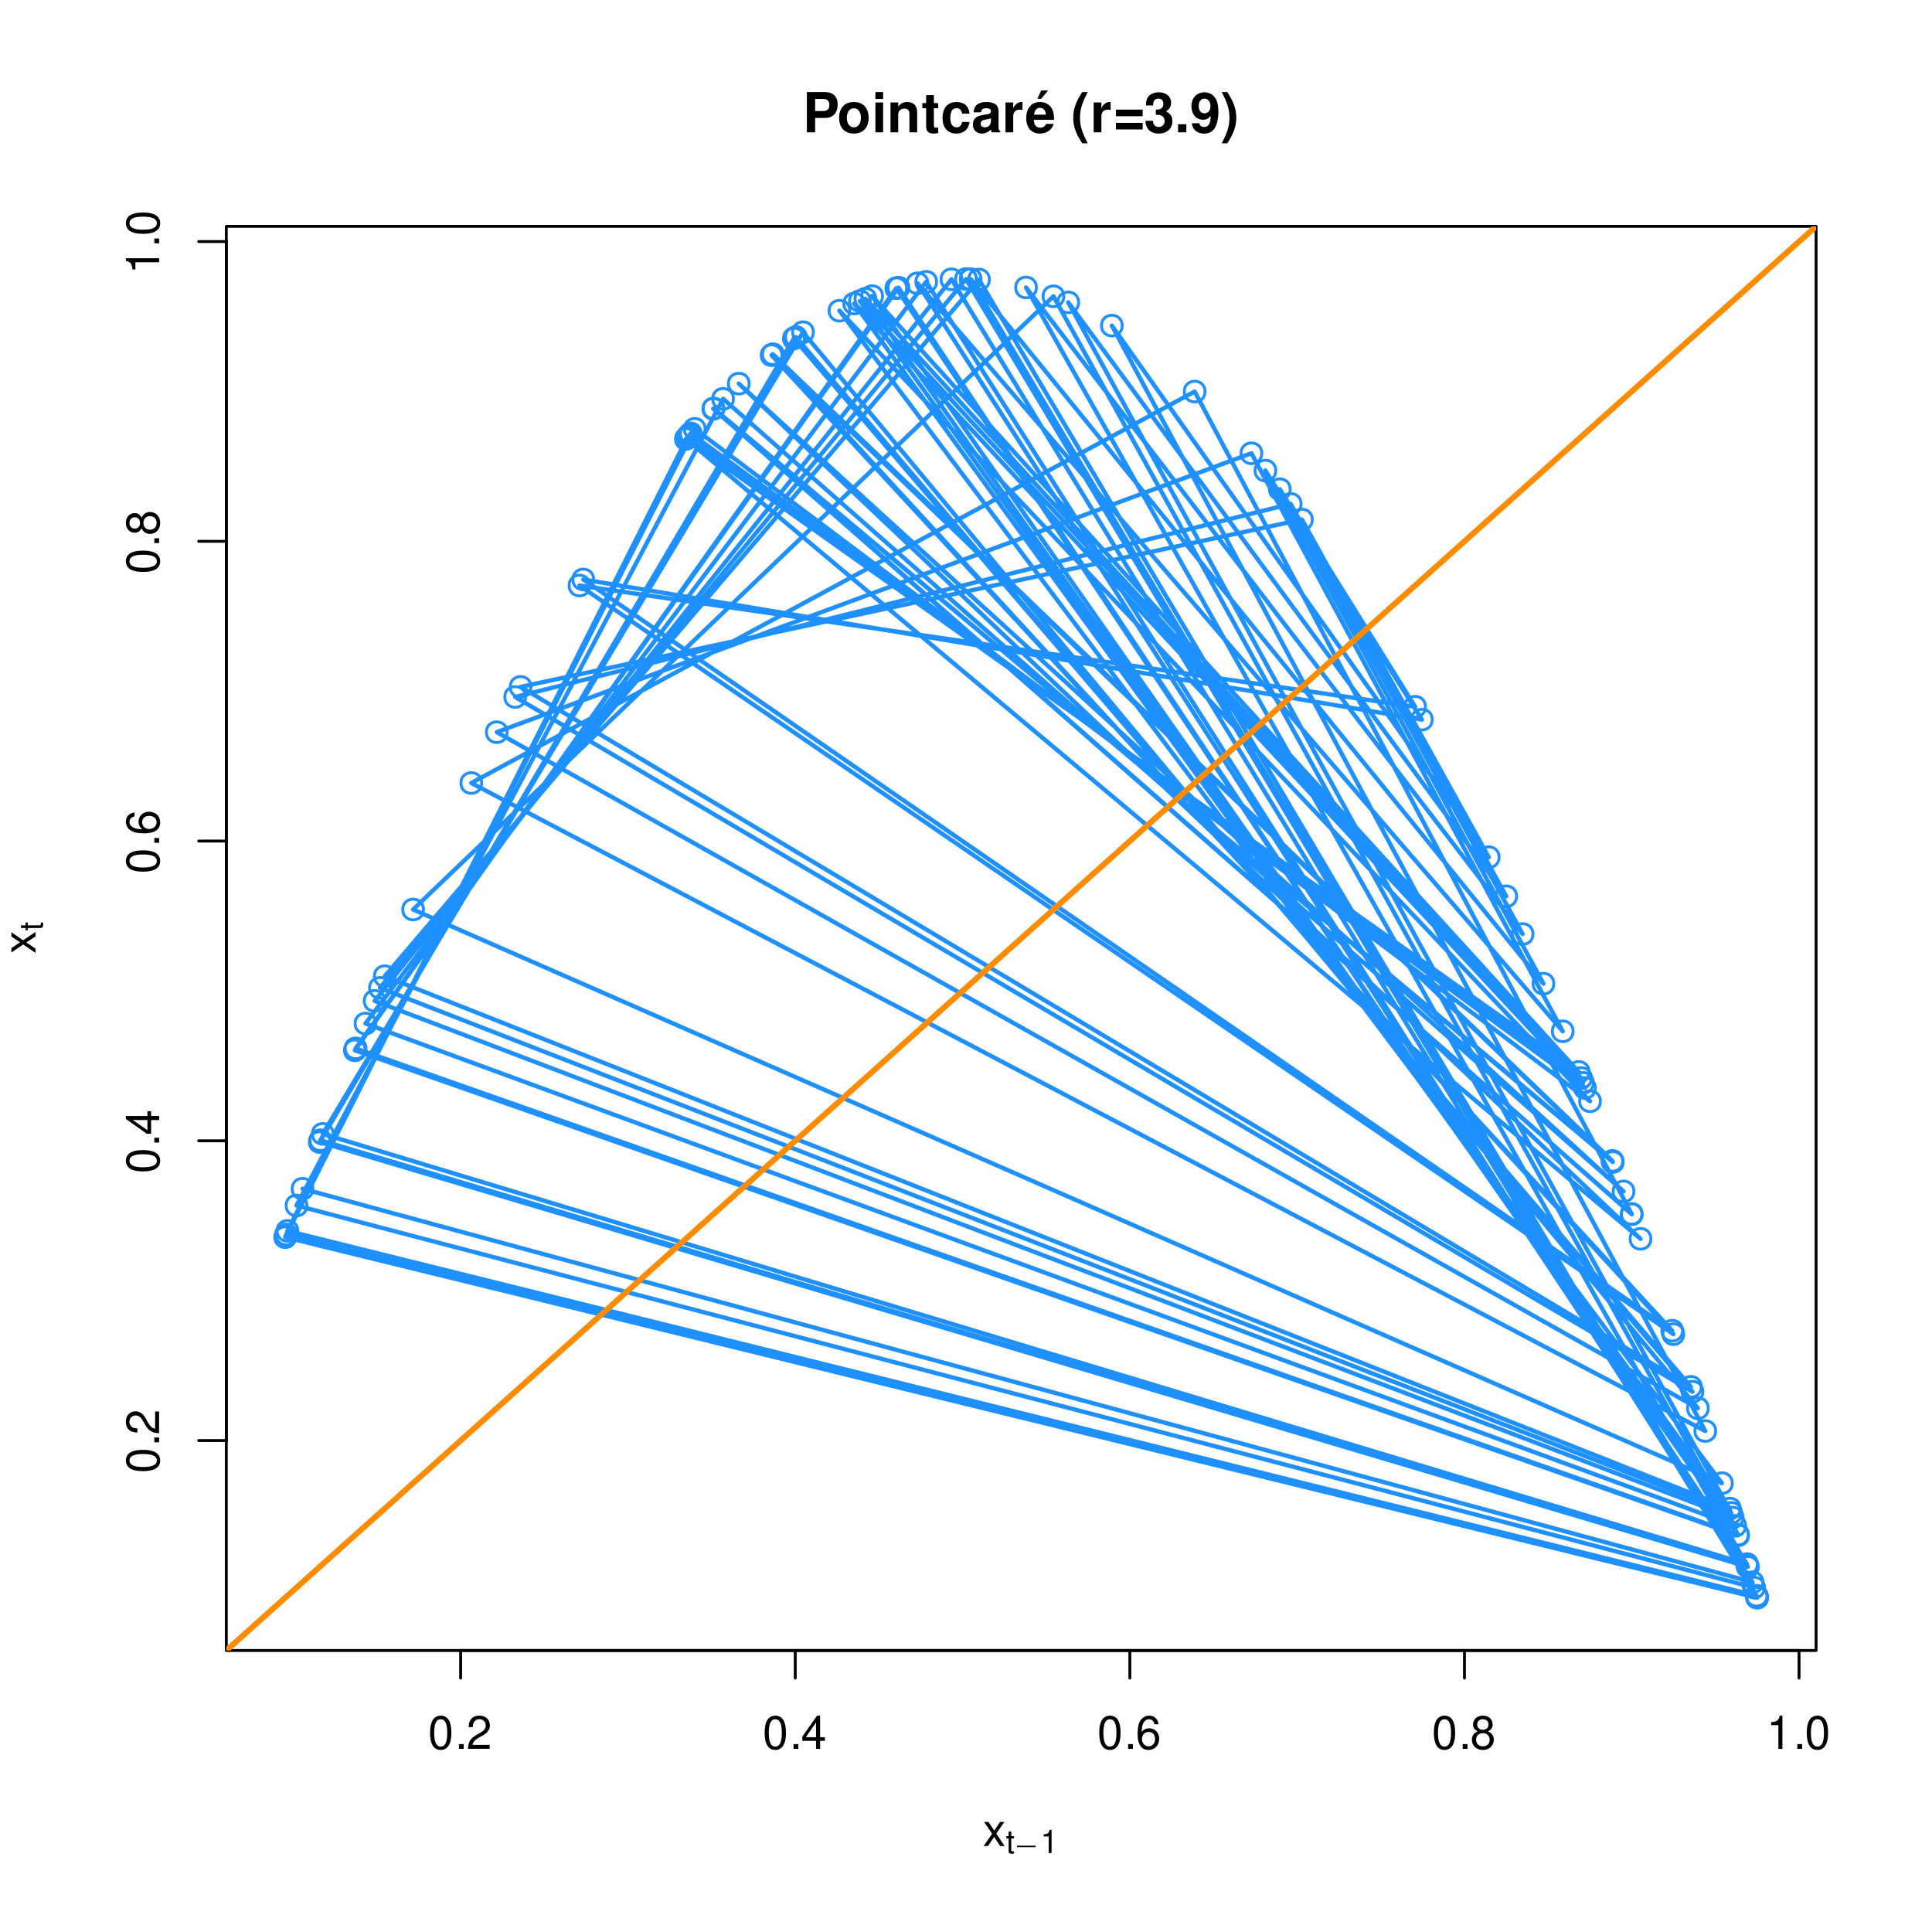 <?xml version="1.0" encoding="UTF-8"?>
<svg xmlns="http://www.w3.org/2000/svg" xmlns:xlink="http://www.w3.org/1999/xlink" width="504pt" height="504pt" viewBox="0 0 504 504" version="1.1">
<defs>
<g>
<symbol overflow="visible" id="glyph0-0">
<path style="stroke:none;" d=""/>
</symbol>
<symbol overflow="visible" id="glyph0-1">
<path style="stroke:none;" d="M 3.297 -8.672 C 2.516 -8.672 1.781 -8.312 1.344 -7.734 C 0.797 -6.953 0.516 -5.812 0.516 -4.203 C 0.516 -1.266 1.469 0.281 3.297 0.281 C 5.094 0.281 6.078 -1.266 6.078 -4.125 C 6.078 -5.812 5.812 -6.938 5.25 -7.734 C 4.812 -8.328 4.109 -8.672 3.297 -8.672 Z M 3.297 -7.734 C 4.438 -7.734 5 -6.578 5 -4.219 C 5 -1.75 4.453 -0.594 3.281 -0.594 C 2.156 -0.594 1.594 -1.797 1.594 -4.188 C 1.594 -6.578 2.156 -7.734 3.297 -7.734 Z M 3.297 -7.734 "/>
</symbol>
<symbol overflow="visible" id="glyph0-2">
<path style="stroke:none;" d="M 2.297 -1.25 L 1.047 -1.25 L 1.047 0 L 2.297 0 Z M 2.297 -1.25 "/>
</symbol>
<symbol overflow="visible" id="glyph0-3">
<path style="stroke:none;" d="M 6.078 -1.047 L 1.594 -1.047 C 1.703 -1.766 2.094 -2.219 3.125 -2.859 L 4.328 -3.531 C 5.516 -4.188 6.125 -5.078 6.125 -6.141 C 6.125 -6.859 5.844 -7.531 5.344 -8 C 4.844 -8.453 4.219 -8.672 3.406 -8.672 C 2.328 -8.672 1.531 -8.297 1.062 -7.547 C 0.75 -7.094 0.625 -6.547 0.594 -5.672 L 1.656 -5.672 C 1.688 -6.266 1.766 -6.609 1.906 -6.906 C 2.188 -7.422 2.734 -7.75 3.375 -7.75 C 4.328 -7.75 5.047 -7.062 5.047 -6.125 C 5.047 -5.422 4.656 -4.828 3.906 -4.391 L 2.797 -3.75 C 1.016 -2.719 0.5 -1.906 0.406 -0.016 L 6.078 -0.016 Z M 6.078 -1.047 "/>
</symbol>
<symbol overflow="visible" id="glyph0-4">
<path style="stroke:none;" d="M 3.922 -2.094 L 3.922 0 L 4.984 0 L 4.984 -2.094 L 6.234 -2.094 L 6.234 -3.047 L 4.984 -3.047 L 4.984 -8.672 L 4.203 -8.672 L 0.344 -3.219 L 0.344 -2.094 Z M 3.922 -3.047 L 1.266 -3.047 L 3.922 -6.875 Z M 3.922 -3.047 "/>
</symbol>
<symbol overflow="visible" id="glyph0-5">
<path style="stroke:none;" d="M 5.969 -6.422 C 5.766 -7.844 4.859 -8.672 3.562 -8.672 C 2.625 -8.672 1.781 -8.219 1.281 -7.438 C 0.75 -6.594 0.516 -5.531 0.516 -3.953 C 0.516 -2.5 0.719 -1.578 1.234 -0.797 C 1.688 -0.094 2.438 0.281 3.375 0.281 C 4.984 0.281 6.156 -0.938 6.156 -2.625 C 6.156 -4.219 5.078 -5.359 3.547 -5.359 C 2.719 -5.359 2.047 -5.047 1.594 -4.406 C 1.609 -6.547 2.281 -7.734 3.484 -7.734 C 4.234 -7.734 4.75 -7.266 4.922 -6.422 Z M 3.422 -4.422 C 4.438 -4.422 5.078 -3.703 5.078 -2.547 C 5.078 -1.453 4.359 -0.656 3.391 -0.656 C 2.406 -0.656 1.656 -1.484 1.656 -2.594 C 1.656 -3.672 2.375 -4.422 3.422 -4.422 Z M 3.422 -4.422 "/>
</symbol>
<symbol overflow="visible" id="glyph0-6">
<path style="stroke:none;" d="M 4.688 -4.578 C 5.578 -5.109 5.859 -5.547 5.859 -6.359 C 5.859 -7.734 4.812 -8.672 3.297 -8.672 C 1.797 -8.672 0.75 -7.734 0.75 -6.375 C 0.75 -5.547 1.016 -5.125 1.891 -4.578 C 0.922 -4.078 0.438 -3.375 0.438 -2.406 C 0.438 -0.828 1.609 0.281 3.297 0.281 C 4.984 0.281 6.156 -0.828 6.156 -2.406 C 6.156 -3.375 5.672 -4.078 4.688 -4.578 Z M 3.297 -7.734 C 4.203 -7.734 4.781 -7.203 4.781 -6.344 C 4.781 -5.516 4.188 -4.984 3.297 -4.984 C 2.406 -4.984 1.828 -5.516 1.828 -6.359 C 1.828 -7.203 2.406 -7.734 3.297 -7.734 Z M 3.297 -4.094 C 4.359 -4.094 5.078 -3.391 5.078 -2.391 C 5.078 -1.344 4.375 -0.656 3.281 -0.656 C 2.25 -0.656 1.531 -1.375 1.531 -2.375 C 1.531 -3.406 2.234 -4.094 3.297 -4.094 Z M 3.297 -4.094 "/>
</symbol>
<symbol overflow="visible" id="glyph0-7">
<path style="stroke:none;" d="M 3.109 -6.188 L 3.109 0 L 4.156 0 L 4.156 -8.672 L 3.469 -8.672 C 3.094 -7.344 2.859 -7.156 1.219 -6.953 L 1.219 -6.188 Z M 3.109 -6.188 "/>
</symbol>
<symbol overflow="visible" id="glyph0-8">
<path style="stroke:none;" d="M 3.5 -3.25 L 5.609 -6.281 L 4.484 -6.281 L 2.969 -4.016 L 1.469 -6.281 L 0.328 -6.281 L 2.422 -3.203 L 0.203 0 L 1.344 0 L 2.938 -2.406 L 4.516 0 L 5.672 0 Z M 3.5 -3.25 "/>
</symbol>
<symbol overflow="visible" id="glyph1-0">
<path style="stroke:none;" d=""/>
</symbol>
<symbol overflow="visible" id="glyph1-1">
<path style="stroke:none;" d="M -8.672 -3.297 C -8.672 -2.516 -8.312 -1.781 -7.734 -1.344 C -6.953 -0.797 -5.812 -0.516 -4.203 -0.516 C -1.266 -0.516 0.281 -1.469 0.281 -3.297 C 0.281 -5.094 -1.266 -6.078 -4.125 -6.078 C -5.812 -6.078 -6.938 -5.812 -7.734 -5.25 C -8.328 -4.812 -8.672 -4.109 -8.672 -3.297 Z M -7.734 -3.297 C -7.734 -4.438 -6.578 -5 -4.219 -5 C -1.75 -5 -0.594 -4.453 -0.594 -3.281 C -0.594 -2.156 -1.797 -1.594 -4.188 -1.594 C -6.578 -1.594 -7.734 -2.156 -7.734 -3.297 Z M -7.734 -3.297 "/>
</symbol>
<symbol overflow="visible" id="glyph1-2">
<path style="stroke:none;" d="M -1.25 -2.297 L -1.25 -1.047 L 0 -1.047 L 0 -2.297 Z M -1.25 -2.297 "/>
</symbol>
<symbol overflow="visible" id="glyph1-3">
<path style="stroke:none;" d="M -1.047 -6.078 L -1.047 -1.594 C -1.766 -1.703 -2.219 -2.094 -2.859 -3.125 L -3.531 -4.328 C -4.188 -5.516 -5.078 -6.125 -6.141 -6.125 C -6.859 -6.125 -7.531 -5.844 -8 -5.344 C -8.453 -4.844 -8.672 -4.219 -8.672 -3.406 C -8.672 -2.328 -8.297 -1.531 -7.547 -1.062 C -7.094 -0.75 -6.547 -0.625 -5.672 -0.594 L -5.672 -1.656 C -6.266 -1.688 -6.609 -1.766 -6.906 -1.906 C -7.422 -2.188 -7.75 -2.734 -7.75 -3.375 C -7.75 -4.328 -7.062 -5.047 -6.125 -5.047 C -5.422 -5.047 -4.828 -4.656 -4.391 -3.906 L -3.75 -2.797 C -2.719 -1.016 -1.906 -0.5 -0.016 -0.406 L -0.016 -6.078 Z M -1.047 -6.078 "/>
</symbol>
<symbol overflow="visible" id="glyph1-4">
<path style="stroke:none;" d="M -2.094 -3.922 L 0 -3.922 L 0 -4.984 L -2.094 -4.984 L -2.094 -6.234 L -3.047 -6.234 L -3.047 -4.984 L -8.672 -4.984 L -8.672 -4.203 L -3.219 -0.344 L -2.094 -0.344 Z M -3.047 -3.922 L -3.047 -1.266 L -6.875 -3.922 Z M -3.047 -3.922 "/>
</symbol>
<symbol overflow="visible" id="glyph1-5">
<path style="stroke:none;" d="M -6.422 -5.969 C -7.844 -5.766 -8.672 -4.859 -8.672 -3.562 C -8.672 -2.625 -8.219 -1.781 -7.438 -1.281 C -6.594 -0.75 -5.531 -0.516 -3.953 -0.516 C -2.5 -0.516 -1.578 -0.719 -0.797 -1.234 C -0.094 -1.688 0.281 -2.438 0.281 -3.375 C 0.281 -4.984 -0.938 -6.156 -2.625 -6.156 C -4.219 -6.156 -5.359 -5.078 -5.359 -3.547 C -5.359 -2.719 -5.047 -2.047 -4.406 -1.594 C -6.547 -1.609 -7.734 -2.281 -7.734 -3.484 C -7.734 -4.234 -7.266 -4.75 -6.422 -4.922 Z M -4.422 -3.422 C -4.422 -4.438 -3.703 -5.078 -2.547 -5.078 C -1.453 -5.078 -0.656 -4.359 -0.656 -3.391 C -0.656 -2.406 -1.484 -1.656 -2.594 -1.656 C -3.672 -1.656 -4.422 -2.375 -4.422 -3.422 Z M -4.422 -3.422 "/>
</symbol>
<symbol overflow="visible" id="glyph1-6">
<path style="stroke:none;" d="M -4.578 -4.688 C -5.109 -5.578 -5.547 -5.859 -6.359 -5.859 C -7.734 -5.859 -8.672 -4.812 -8.672 -3.297 C -8.672 -1.797 -7.734 -0.75 -6.375 -0.75 C -5.547 -0.75 -5.125 -1.016 -4.578 -1.891 C -4.078 -0.922 -3.375 -0.438 -2.406 -0.438 C -0.828 -0.438 0.281 -1.609 0.281 -3.297 C 0.281 -4.984 -0.828 -6.156 -2.406 -6.156 C -3.375 -6.156 -4.078 -5.672 -4.578 -4.688 Z M -7.734 -3.297 C -7.734 -4.203 -7.203 -4.781 -6.344 -4.781 C -5.516 -4.781 -4.984 -4.188 -4.984 -3.297 C -4.984 -2.406 -5.516 -1.828 -6.359 -1.828 C -7.203 -1.828 -7.734 -2.406 -7.734 -3.297 Z M -4.094 -3.297 C -4.094 -4.359 -3.391 -5.078 -2.391 -5.078 C -1.344 -5.078 -0.656 -4.375 -0.656 -3.281 C -0.656 -2.25 -1.375 -1.531 -2.375 -1.531 C -3.406 -1.531 -4.094 -2.234 -4.094 -3.297 Z M -4.094 -3.297 "/>
</symbol>
<symbol overflow="visible" id="glyph1-7">
<path style="stroke:none;" d="M -6.188 -3.109 L 0 -3.109 L 0 -4.156 L -8.672 -4.156 L -8.672 -3.469 C -7.344 -3.094 -7.156 -2.859 -6.953 -1.219 L -6.188 -1.219 Z M -6.188 -3.109 "/>
</symbol>
<symbol overflow="visible" id="glyph1-8">
<path style="stroke:none;" d="M -3.25 -3.5 L -6.281 -5.609 L -6.281 -4.484 L -4.016 -2.969 L -6.281 -1.469 L -6.281 -0.328 L -3.203 -2.422 L 0 -0.203 L 0 -1.344 L -2.406 -2.938 L 0 -4.516 L 0 -5.672 Z M -3.25 -3.5 "/>
</symbol>
<symbol overflow="visible" id="glyph2-0">
<path style="stroke:none;" d=""/>
</symbol>
<symbol overflow="visible" id="glyph2-1">
<path style="stroke:none;" d="M 3.25 -3.75 L 5.953 -3.75 C 7.875 -3.75 9.125 -5.109 9.125 -7.25 C 9.125 -9.344 7.922 -10.5 5.734 -10.5 L 1.094 -10.5 L 1.094 0 L 3.25 0 Z M 3.25 -5.547 L 3.25 -8.703 L 5.266 -8.703 C 6.422 -8.703 6.953 -8.203 6.953 -7.125 C 6.953 -6.047 6.422 -5.547 5.266 -5.547 Z M 3.25 -5.547 "/>
</symbol>
<symbol overflow="visible" id="glyph2-2">
<path style="stroke:none;" d="M 4.344 -7.906 C 1.953 -7.906 0.5 -6.344 0.5 -3.781 C 0.5 -1.219 1.953 0.328 4.344 0.328 C 6.734 0.328 8.203 -1.219 8.203 -3.734 C 8.203 -6.375 6.766 -7.906 4.344 -7.906 Z M 4.344 -6.281 C 5.453 -6.281 6.188 -5.281 6.188 -3.766 C 6.188 -2.312 5.438 -1.297 4.344 -1.297 C 3.25 -1.297 2.516 -2.297 2.516 -3.781 C 2.516 -5.281 3.25 -6.281 4.344 -6.281 Z M 4.344 -6.281 "/>
</symbol>
<symbol overflow="visible" id="glyph2-3">
<path style="stroke:none;" d="M 2.984 -7.781 L 0.969 -7.781 L 0.969 0 L 2.984 0 Z M 2.984 -10.5 L 0.969 -10.5 L 0.969 -8.703 L 2.984 -8.703 Z M 2.984 -10.5 "/>
</symbol>
<symbol overflow="visible" id="glyph2-4">
<path style="stroke:none;" d="M 0.906 -7.781 L 0.906 0 L 2.922 0 L 2.922 -4.672 C 2.922 -5.594 3.562 -6.188 4.547 -6.188 C 5.422 -6.188 5.844 -5.719 5.844 -4.797 L 5.844 0 L 7.859 0 L 7.859 -5.219 C 7.859 -6.938 6.922 -7.906 5.266 -7.906 C 4.203 -7.906 3.5 -7.531 2.922 -6.656 L 2.922 -7.781 Z M 0.906 -7.781 "/>
</symbol>
<symbol overflow="visible" id="glyph2-5">
<path style="stroke:none;" d="M 4.344 -7.625 L 3.219 -7.625 L 3.219 -9.703 L 1.203 -9.703 L 1.203 -7.625 L 0.203 -7.625 L 0.203 -6.281 L 1.203 -6.281 L 1.203 -1.5 C 1.203 -0.281 1.844 0.328 3.172 0.328 C 3.625 0.328 3.969 0.281 4.344 0.172 L 4.344 -1.234 C 4.141 -1.203 4.031 -1.203 3.875 -1.203 C 3.344 -1.203 3.219 -1.359 3.219 -2.047 L 3.219 -6.281 L 4.344 -6.281 Z M 4.344 -7.625 "/>
</symbol>
<symbol overflow="visible" id="glyph2-6">
<path style="stroke:none;" d="M 7.516 -4.875 C 7.375 -6.766 6.125 -7.906 4.156 -7.906 C 1.828 -7.906 0.484 -6.375 0.484 -3.734 C 0.484 -1.172 1.828 0.328 4.141 0.328 C 6.016 0.328 7.328 -0.828 7.516 -2.688 L 5.594 -2.688 C 5.344 -1.688 4.938 -1.297 4.141 -1.297 C 3.109 -1.297 2.5 -2.203 2.5 -3.734 C 2.5 -4.484 2.656 -5.156 2.891 -5.625 C 3.125 -6.047 3.578 -6.281 4.156 -6.281 C 4.969 -6.281 5.359 -5.891 5.594 -4.875 Z M 7.516 -4.875 "/>
</symbol>
<symbol overflow="visible" id="glyph2-7">
<path style="stroke:none;" d="M 7.547 -0.25 C 7.203 -0.578 7.094 -0.812 7.094 -1.203 L 7.094 -5.516 C 7.094 -7.109 6 -7.906 3.906 -7.906 C 1.797 -7.906 0.703 -7.016 0.578 -5.219 L 2.516 -5.219 C 2.625 -6.016 2.953 -6.281 3.953 -6.281 C 4.719 -6.281 5.109 -6.016 5.109 -5.5 C 5.109 -5.25 4.984 -5.031 4.766 -4.891 C 4.5 -4.75 4.5 -4.75 3.5 -4.594 L 2.688 -4.453 C 1.156 -4.188 0.406 -3.406 0.406 -2 C 0.406 -0.609 1.344 0.328 2.766 0.328 C 3.625 0.328 4.406 -0.031 5.125 -0.781 C 5.125 -0.375 5.172 -0.234 5.359 0 L 7.547 0 Z M 5.109 -3.125 C 5.109 -1.953 4.531 -1.297 3.516 -1.297 C 2.844 -1.297 2.422 -1.656 2.422 -2.234 C 2.422 -2.844 2.734 -3.125 3.578 -3.297 L 4.266 -3.422 C 4.797 -3.531 4.891 -3.562 5.109 -3.672 Z M 5.109 -3.125 "/>
</symbol>
<symbol overflow="visible" id="glyph2-8">
<path style="stroke:none;" d="M 0.906 -7.781 L 0.906 0 L 2.922 0 L 2.922 -4.141 C 2.922 -5.312 3.516 -5.906 4.703 -5.906 C 4.906 -5.906 5.062 -5.891 5.328 -5.844 L 5.328 -7.891 C 5.219 -7.906 5.172 -7.906 5.078 -7.906 C 4.156 -7.906 3.375 -7.297 2.922 -6.25 L 2.922 -7.781 Z M 0.906 -7.781 "/>
</symbol>
<symbol overflow="visible" id="glyph2-9">
<path style="stroke:none;" d="M 7.547 -3.25 C 7.562 -3.422 7.562 -3.5 7.562 -3.594 C 7.562 -4.375 7.453 -5.094 7.266 -5.641 C 6.734 -7.062 5.484 -7.906 3.922 -7.906 C 1.688 -7.906 0.312 -6.297 0.312 -3.688 C 0.312 -1.203 1.672 0.328 3.875 0.328 C 5.625 0.328 7.031 -0.641 7.484 -2.188 L 5.484 -2.188 C 5.25 -1.562 4.688 -1.203 3.953 -1.203 C 3.375 -1.203 2.906 -1.453 2.625 -1.891 C 2.438 -2.172 2.359 -2.516 2.328 -3.25 Z M 2.359 -4.594 C 2.5 -5.797 3 -6.375 3.891 -6.375 C 4.812 -6.375 5.359 -5.75 5.453 -4.594 Z M 6.031 -10.906 L 4.219 -10.906 L 3.219 -8.75 L 4.219 -8.75 Z M 6.031 -10.906 "/>
</symbol>
<symbol overflow="visible" id="glyph2-10">
<path style="stroke:none;" d=""/>
</symbol>
<symbol overflow="visible" id="glyph2-11">
<path style="stroke:none;" d="M 2.922 -10.5 C 1.266 -8 0.578 -6.031 0.578 -3.812 C 0.578 -1.578 1.266 0.375 2.922 2.875 L 4.359 2.875 C 2.828 -0.094 2.344 -1.688 2.344 -3.812 C 2.344 -5.938 2.844 -7.562 4.359 -10.5 Z M 2.922 -10.5 "/>
</symbol>
<symbol overflow="visible" id="glyph2-12">
<path style="stroke:none;" d="M 7.688 -5.922 L 0.719 -5.922 L 0.719 -4.203 L 7.688 -4.203 Z M 7.688 -2.469 L 0.719 -2.469 L 0.719 -0.75 L 7.688 -0.75 Z M 7.688 -2.469 "/>
</symbol>
<symbol overflow="visible" id="glyph2-13">
<path style="stroke:none;" d="M 3.125 -4.562 C 3.906 -4.562 3.953 -4.562 4.312 -4.469 C 4.984 -4.281 5.422 -3.688 5.422 -2.938 C 5.422 -2.031 4.781 -1.391 3.906 -1.391 C 2.953 -1.391 2.438 -1.938 2.375 -3 L 0.422 -3 C 0.438 -0.953 1.75 0.328 3.859 0.328 C 6.031 0.328 7.438 -0.953 7.438 -2.938 C 7.438 -4.141 6.922 -4.906 5.766 -5.469 C 6.703 -6.062 7.109 -6.719 7.109 -7.656 C 7.109 -9.344 5.828 -10.438 3.859 -10.438 C 2.375 -10.438 1.234 -9.781 0.797 -8.672 C 0.609 -8.188 0.547 -7.844 0.547 -7 L 2.422 -7 C 2.438 -7.547 2.484 -7.828 2.578 -8.078 C 2.766 -8.531 3.234 -8.797 3.812 -8.797 C 4.625 -8.797 5.078 -8.312 5.078 -7.469 C 5.078 -6.422 4.5 -5.922 3.297 -5.922 L 3.125 -5.922 Z M 3.125 -4.562 "/>
</symbol>
<symbol overflow="visible" id="glyph2-14">
<path style="stroke:none;" d="M 3.078 -2.109 L 0.922 -2.109 L 0.922 0 L 3.078 0 Z M 3.078 -2.109 "/>
</symbol>
<symbol overflow="visible" id="glyph2-15">
<path style="stroke:none;" d="M 0.547 -2.375 C 0.594 -0.812 1.922 0.344 3.672 0.344 C 4.984 0.344 5.984 -0.203 6.578 -1.234 C 7.109 -2.141 7.438 -3.688 7.438 -5.328 C 7.438 -6.828 7.203 -7.984 6.734 -8.766 C 6.078 -9.859 5.078 -10.438 3.844 -10.438 C 1.797 -10.438 0.406 -8.953 0.406 -6.828 C 0.406 -4.719 1.641 -3.281 3.453 -3.281 C 3.969 -3.281 4.469 -3.422 4.781 -3.656 C 4.969 -3.781 5.078 -3.922 5.422 -4.297 C 5.422 -2.312 4.875 -1.391 3.734 -1.391 C 3.016 -1.391 2.531 -1.766 2.5 -2.375 Z M 3.781 -8.781 C 4.766 -8.781 5.375 -8.031 5.375 -6.828 C 5.375 -5.703 4.75 -4.953 3.812 -4.953 C 2.891 -4.953 2.312 -5.672 2.312 -6.859 C 2.312 -8.031 2.875 -8.781 3.781 -8.781 Z M 3.781 -8.781 "/>
</symbol>
<symbol overflow="visible" id="glyph2-16">
<path style="stroke:none;" d="M 1.75 2.875 C 3.422 0.375 4.109 -1.578 4.109 -3.797 C 4.109 -6.031 3.422 -8 1.75 -10.5 L 0.312 -10.5 C 1.859 -7.531 2.328 -5.938 2.328 -3.797 C 2.328 -1.688 1.844 -0.062 0.312 2.875 Z M 1.75 2.875 "/>
</symbol>
<symbol overflow="visible" id="glyph3-0">
<path style="stroke:none;" d=""/>
</symbol>
<symbol overflow="visible" id="glyph3-1">
<path style="stroke:none;" d="M 2.141 -4.406 L 1.406 -4.406 L 1.406 -5.609 L 0.719 -5.609 L 0.719 -4.406 L 0.125 -4.406 L 0.125 -3.828 L 0.719 -3.828 L 0.719 -0.5 C 0.719 -0.047 1.016 0.188 1.562 0.188 C 1.75 0.188 1.906 0.172 2.141 0.141 L 2.141 -0.453 C 2.031 -0.422 1.938 -0.422 1.797 -0.422 C 1.5 -0.422 1.406 -0.5 1.406 -0.812 L 1.406 -3.828 L 2.141 -3.828 Z M 2.141 -4.406 "/>
</symbol>
<symbol overflow="visible" id="glyph3-2">
<path style="stroke:none;" d="M 2.172 -4.328 L 2.172 0 L 2.922 0 L 2.922 -6.078 L 2.422 -6.078 C 2.172 -5.141 2 -5.016 0.859 -4.859 L 0.859 -4.328 Z M 2.172 -4.328 "/>
</symbol>
<symbol overflow="visible" id="glyph4-0">
<path style="stroke:none;" d="M 0.281 0 L 0.281 -5.609 L 2.516 -5.609 L 2.516 0 Z M 0.562 -0.281 L 2.234 -0.281 L 2.234 -5.328 L 0.562 -5.328 Z M 0.562 -0.281 "/>
</symbol>
<symbol overflow="visible" id="glyph4-1">
<path style="stroke:none;" d="M 0.906 -2.234 L 0.906 -2.625 L 5.766 -2.625 L 5.766 -2.234 Z M 0.906 -2.234 "/>
</symbol>
<symbol overflow="visible" id="glyph5-0">
<path style="stroke:none;" d=""/>
</symbol>
<symbol overflow="visible" id="glyph5-1">
<path style="stroke:none;" d="M -4.406 -2.141 L -4.406 -1.406 L -5.609 -1.406 L -5.609 -0.719 L -4.406 -0.719 L -4.406 -0.125 L -3.828 -0.125 L -3.828 -0.719 L -0.5 -0.719 C -0.047 -0.719 0.188 -1.016 0.188 -1.562 C 0.188 -1.75 0.172 -1.906 0.141 -2.141 L -0.453 -2.141 C -0.422 -2.031 -0.422 -1.938 -0.422 -1.797 C -0.422 -1.5 -0.5 -1.406 -0.812 -1.406 L -3.828 -1.406 L -3.828 -2.141 Z M -4.406 -2.141 "/>
</symbol>
</g>
<clipPath id="clip1">
  <path d="M 59.039 59.039 L 473.758 59.039 L 473.758 430.559 L 59.039 430.559 Z M 59.039 59.039 "/>
</clipPath>
</defs>
<g id="surface1">
<rect x="0" y="0" width="504" height="504" style="fill:rgb(100%,100%,100%);fill-opacity:1;stroke:none;"/>
<path style="fill:none;stroke-width:0.75;stroke-linecap:round;stroke-linejoin:round;stroke:rgb(11.765%,56.471%,100%);stroke-opacity:1;stroke-miterlimit:10;" d="M 428.375 316.758 C 428.375 320.359 422.977 320.359 422.977 316.758 C 422.977 313.16 428.375 313.16 428.375 316.758 "/>
<path style="fill:none;stroke-width:0.75;stroke-linecap:round;stroke-linejoin:round;stroke:rgb(11.765%,56.471%,100%);stroke-opacity:1;stroke-miterlimit:10;" d="M 188.773 106.645 C 188.773 110.246 183.375 110.246 183.375 106.645 C 183.375 103.047 188.773 103.047 188.773 106.645 "/>
<path style="fill:none;stroke-width:0.75;stroke-linecap:round;stroke-linejoin:round;stroke:rgb(11.765%,56.471%,100%);stroke-opacity:1;stroke-miterlimit:10;" d="M 423.32 302.832 C 423.32 306.434 417.918 306.434 417.918 302.832 C 417.918 299.234 423.32 299.234 423.32 302.832 "/>
<path style="fill:none;stroke-width:0.75;stroke-linecap:round;stroke-linejoin:round;stroke:rgb(11.765%,56.471%,100%);stroke-opacity:1;stroke-miterlimit:10;" d="M 204.316 92.395 C 204.316 95.996 198.918 95.996 198.918 92.395 C 198.918 88.797 204.316 88.797 204.316 92.395 "/>
<path style="fill:none;stroke-width:0.75;stroke-linecap:round;stroke-linejoin:round;stroke:rgb(11.765%,56.471%,100%);stroke-opacity:1;stroke-miterlimit:10;" d="M 439.227 348.031 C 439.227 351.633 433.824 351.633 433.824 348.031 C 433.824 344.434 439.227 344.434 439.227 348.031 "/>
<path style="fill:none;stroke-width:0.75;stroke-linecap:round;stroke-linejoin:round;stroke:rgb(11.765%,56.471%,100%);stroke-opacity:1;stroke-miterlimit:10;" d="M 153.863 152.746 C 153.863 156.348 148.465 156.348 148.465 152.746 C 148.465 149.145 153.863 149.145 153.863 152.746 "/>
<path style="fill:none;stroke-width:0.75;stroke-linecap:round;stroke-linejoin:round;stroke:rgb(11.765%,56.471%,100%);stroke-opacity:1;stroke-miterlimit:10;" d="M 371.859 184.367 C 371.859 187.965 366.457 187.965 366.457 184.367 C 366.457 180.766 371.859 180.766 371.859 184.367 "/>
<path style="fill:none;stroke-width:0.75;stroke-linecap:round;stroke-linejoin:round;stroke:rgb(11.765%,56.471%,100%);stroke-opacity:1;stroke-miterlimit:10;" d="M 336.562 127.625 C 336.562 131.223 331.16 131.223 331.16 127.625 C 331.16 124.023 336.562 124.023 336.562 127.625 "/>
<path style="fill:none;stroke-width:0.75;stroke-linecap:round;stroke-linejoin:round;stroke:rgb(11.765%,56.471%,100%);stroke-opacity:1;stroke-miterlimit:10;" d="M 399.902 243.668 C 399.902 247.27 394.5 247.27 394.5 243.668 C 394.5 240.066 399.902 240.066 399.902 243.668 "/>
<path style="fill:none;stroke-width:0.75;stroke-linecap:round;stroke-linejoin:round;stroke:rgb(11.765%,56.471%,100%);stroke-opacity:1;stroke-miterlimit:10;" d="M 270.363 74.988 C 270.363 78.59 264.965 78.59 264.965 74.988 C 264.965 71.391 270.363 71.391 270.363 74.988 "/>
<path style="fill:none;stroke-width:0.75;stroke-linecap:round;stroke-linejoin:round;stroke:rgb(11.765%,56.471%,100%);stroke-opacity:1;stroke-miterlimit:10;" d="M 458.656 408.734 C 458.656 412.336 453.258 412.336 453.258 408.734 C 453.258 405.137 458.656 405.137 458.656 408.734 "/>
<path style="fill:none;stroke-width:0.75;stroke-linecap:round;stroke-linejoin:round;stroke:rgb(11.765%,56.471%,100%);stroke-opacity:1;stroke-miterlimit:10;" d="M 86.102 297.926 C 86.102 301.527 80.703 301.527 80.703 297.926 C 80.703 294.328 86.102 294.328 86.102 297.926 "/>
<path style="fill:none;stroke-width:0.75;stroke-linecap:round;stroke-linejoin:round;stroke:rgb(11.765%,56.471%,100%);stroke-opacity:1;stroke-miterlimit:10;" d="M 209.797 88.297 C 209.797 91.898 204.395 91.898 204.395 88.297 C 204.395 84.695 209.797 84.695 209.797 88.297 "/>
<path style="fill:none;stroke-width:0.75;stroke-linecap:round;stroke-linejoin:round;stroke:rgb(11.765%,56.471%,100%);stroke-opacity:1;stroke-miterlimit:10;" d="M 443.801 361.781 C 443.801 365.383 438.402 365.383 438.402 361.781 C 438.402 358.184 443.801 358.184 443.801 361.781 "/>
<path style="fill:none;stroke-width:0.75;stroke-linecap:round;stroke-linejoin:round;stroke:rgb(11.765%,56.471%,100%);stroke-opacity:1;stroke-miterlimit:10;" d="M 138.516 179.191 C 138.516 182.793 133.113 182.793 133.113 179.191 C 133.113 175.594 138.516 175.594 138.516 179.191 "/>
<path style="fill:none;stroke-width:0.75;stroke-linecap:round;stroke-linejoin:round;stroke:rgb(11.765%,56.471%,100%);stroke-opacity:1;stroke-miterlimit:10;" d="M 342.336 135.543 C 342.336 139.141 336.938 139.141 336.938 135.543 C 336.938 131.941 342.336 131.941 342.336 135.543 "/>
<path style="fill:none;stroke-width:0.75;stroke-linecap:round;stroke-linejoin:round;stroke:rgb(11.765%,56.471%,100%);stroke-opacity:1;stroke-miterlimit:10;" d="M 391.062 223.617 C 391.062 227.215 385.66 227.215 385.66 223.617 C 385.66 220.016 391.062 220.016 391.062 223.617 "/>
<path style="fill:none;stroke-width:0.75;stroke-linecap:round;stroke-linejoin:round;stroke:rgb(11.765%,56.471%,100%);stroke-opacity:1;stroke-miterlimit:10;" d="M 292.746 84.938 C 292.746 88.535 287.348 88.535 287.348 84.938 C 287.348 81.336 292.746 81.336 292.746 84.938 "/>
<path style="fill:none;stroke-width:0.75;stroke-linecap:round;stroke-linejoin:round;stroke:rgb(11.765%,56.471%,100%);stroke-opacity:1;stroke-miterlimit:10;" d="M 447.555 373.309 C 447.555 376.906 442.152 376.906 442.152 373.309 C 442.152 369.707 447.555 369.707 447.555 373.309 "/>
<path style="fill:none;stroke-width:0.75;stroke-linecap:round;stroke-linejoin:round;stroke:rgb(11.765%,56.471%,100%);stroke-opacity:1;stroke-miterlimit:10;" d="M 125.652 204.262 C 125.652 207.863 120.25 207.863 120.25 204.262 C 120.25 200.66 125.652 200.66 125.652 204.262 "/>
<path style="fill:none;stroke-width:0.75;stroke-linecap:round;stroke-linejoin:round;stroke:rgb(11.765%,56.471%,100%);stroke-opacity:1;stroke-miterlimit:10;" d="M 314.352 102.145 C 314.352 105.742 308.953 105.742 308.953 102.145 C 308.953 98.543 314.352 98.543 314.352 102.145 "/>
<path style="fill:none;stroke-width:0.75;stroke-linecap:round;stroke-linejoin:round;stroke:rgb(11.765%,56.471%,100%);stroke-opacity:1;stroke-miterlimit:10;" d="M 428.344 316.672 C 428.344 320.273 422.945 320.273 422.945 316.672 C 422.945 313.074 428.344 313.074 428.344 316.672 "/>
<path style="fill:none;stroke-width:0.75;stroke-linecap:round;stroke-linejoin:round;stroke:rgb(11.765%,56.471%,100%);stroke-opacity:1;stroke-miterlimit:10;" d="M 188.871 106.547 C 188.871 110.145 183.469 110.145 183.469 106.547 C 183.469 102.945 188.871 102.945 188.871 106.547 "/>
<path style="fill:none;stroke-width:0.75;stroke-linecap:round;stroke-linejoin:round;stroke:rgb(11.765%,56.471%,100%);stroke-opacity:1;stroke-miterlimit:10;" d="M 423.43 303.137 C 423.43 306.738 418.031 306.738 418.031 303.137 C 418.031 299.535 423.43 299.535 423.43 303.137 "/>
<path style="fill:none;stroke-width:0.75;stroke-linecap:round;stroke-linejoin:round;stroke:rgb(11.765%,56.471%,100%);stroke-opacity:1;stroke-miterlimit:10;" d="M 203.98 92.664 C 203.98 96.266 198.578 96.266 198.578 92.664 C 198.578 89.062 203.98 89.062 203.98 92.664 "/>
<path style="fill:none;stroke-width:0.75;stroke-linecap:round;stroke-linejoin:round;stroke:rgb(11.765%,56.471%,100%);stroke-opacity:1;stroke-miterlimit:10;" d="M 438.926 347.141 C 438.926 350.742 433.527 350.742 433.527 347.141 C 433.527 343.543 438.926 343.543 438.926 347.141 "/>
<path style="fill:none;stroke-width:0.75;stroke-linecap:round;stroke-linejoin:round;stroke:rgb(11.765%,56.471%,100%);stroke-opacity:1;stroke-miterlimit:10;" d="M 154.859 151.164 C 154.859 154.762 149.457 154.762 149.457 151.164 C 149.457 147.562 154.859 147.562 154.859 151.164 "/>
<path style="fill:none;stroke-width:0.75;stroke-linecap:round;stroke-linejoin:round;stroke:rgb(11.765%,56.471%,100%);stroke-opacity:1;stroke-miterlimit:10;" d="M 373.625 187.73 C 373.625 191.332 368.227 191.332 368.227 187.73 C 368.227 184.133 373.625 184.133 373.625 187.73 "/>
<path style="fill:none;stroke-width:0.75;stroke-linecap:round;stroke-linejoin:round;stroke:rgb(11.765%,56.471%,100%);stroke-opacity:1;stroke-miterlimit:10;" d="M 332.805 122.758 C 332.805 126.359 327.406 126.359 327.406 122.758 C 327.406 119.156 332.805 119.156 332.805 122.758 "/>
<path style="fill:none;stroke-width:0.75;stroke-linecap:round;stroke-linejoin:round;stroke:rgb(11.765%,56.471%,100%);stroke-opacity:1;stroke-miterlimit:10;" d="M 405.332 256.609 C 405.332 260.207 399.934 260.207 399.934 256.609 C 399.934 253.008 405.332 253.008 405.332 256.609 "/>
<path style="fill:none;stroke-width:0.75;stroke-linecap:round;stroke-linejoin:round;stroke:rgb(11.765%,56.471%,100%);stroke-opacity:1;stroke-miterlimit:10;" d="M 255.918 72.828 C 255.918 76.43 250.52 76.43 250.52 72.828 C 250.52 69.23 255.918 69.23 255.918 72.828 "/>
<path style="fill:none;stroke-width:0.75;stroke-linecap:round;stroke-linejoin:round;stroke:rgb(11.765%,56.471%,100%);stroke-opacity:1;stroke-miterlimit:10;" d="M 461.066 416.691 C 461.066 420.289 455.668 420.289 455.668 416.691 C 455.668 413.09 461.066 413.09 461.066 416.691 "/>
<path style="fill:none;stroke-width:0.75;stroke-linecap:round;stroke-linejoin:round;stroke:rgb(11.765%,56.471%,100%);stroke-opacity:1;stroke-miterlimit:10;" d="M 77.223 322.398 C 77.223 326 71.824 326 71.824 322.398 C 71.824 318.801 77.223 318.801 77.223 322.398 "/>
<path style="fill:none;stroke-width:0.75;stroke-linecap:round;stroke-linejoin:round;stroke:rgb(11.765%,56.471%,100%);stroke-opacity:1;stroke-miterlimit:10;" d="M 182.477 113.52 C 182.477 117.117 177.078 117.117 177.078 113.52 C 177.078 109.918 182.477 109.918 182.477 113.52 "/>
<path style="fill:none;stroke-width:0.75;stroke-linecap:round;stroke-linejoin:round;stroke:rgb(11.765%,56.471%,100%);stroke-opacity:1;stroke-miterlimit:10;" d="M 415.648 282.484 C 415.648 286.086 410.246 286.086 410.246 282.484 C 410.246 278.883 415.648 278.883 415.648 282.484 "/>
<path style="fill:none;stroke-width:0.75;stroke-linecap:round;stroke-linejoin:round;stroke:rgb(11.765%,56.471%,100%);stroke-opacity:1;stroke-miterlimit:10;" d="M 227.035 78.531 C 227.035 82.129 221.633 82.129 221.633 78.531 C 221.633 74.93 227.035 74.93 227.035 78.531 "/>
<path style="fill:none;stroke-width:0.75;stroke-linecap:round;stroke-linejoin:round;stroke:rgb(11.765%,56.471%,100%);stroke-opacity:1;stroke-miterlimit:10;" d="M 454.703 395.898 C 454.703 399.5 449.305 399.5 449.305 395.898 C 449.305 392.301 454.703 392.301 454.703 395.898 "/>
<path style="fill:none;stroke-width:0.75;stroke-linecap:round;stroke-linejoin:round;stroke:rgb(11.765%,56.471%,100%);stroke-opacity:1;stroke-miterlimit:10;" d="M 100.43 261.102 C 100.43 264.699 95.031 264.699 95.031 261.102 C 95.031 257.5 100.43 257.5 100.43 261.102 "/>
<path style="fill:none;stroke-width:0.75;stroke-linecap:round;stroke-linejoin:round;stroke:rgb(11.765%,56.471%,100%);stroke-opacity:1;stroke-miterlimit:10;" d="M 250.906 72.859 C 250.906 76.461 245.504 76.461 245.504 72.859 C 245.504 69.262 250.906 69.262 250.906 72.859 "/>
<path style="fill:none;stroke-width:0.75;stroke-linecap:round;stroke-linejoin:round;stroke:rgb(11.765%,56.471%,100%);stroke-opacity:1;stroke-miterlimit:10;" d="M 461.031 416.574 C 461.031 420.176 455.633 420.176 455.633 416.574 C 455.633 412.977 461.031 412.977 461.031 416.574 "/>
<path style="fill:none;stroke-width:0.75;stroke-linecap:round;stroke-linejoin:round;stroke:rgb(11.765%,56.471%,100%);stroke-opacity:1;stroke-miterlimit:10;" d="M 77.352 322.035 C 77.352 325.633 71.953 325.633 71.953 322.035 C 71.953 318.434 77.352 318.434 77.352 322.035 "/>
<path style="fill:none;stroke-width:0.75;stroke-linecap:round;stroke-linejoin:round;stroke:rgb(11.765%,56.471%,100%);stroke-opacity:1;stroke-miterlimit:10;" d="M 182.887 113.055 C 182.887 116.652 177.484 116.652 177.484 113.055 C 177.484 109.453 182.887 109.453 182.887 113.055 "/>
<path style="fill:none;stroke-width:0.75;stroke-linecap:round;stroke-linejoin:round;stroke:rgb(11.765%,56.471%,100%);stroke-opacity:1;stroke-miterlimit:10;" d="M 416.168 283.828 C 416.168 287.43 410.766 287.43 410.766 283.828 C 410.766 280.23 416.168 280.23 416.168 283.828 "/>
<path style="fill:none;stroke-width:0.75;stroke-linecap:round;stroke-linejoin:round;stroke:rgb(11.765%,56.471%,100%);stroke-opacity:1;stroke-miterlimit:10;" d="M 225.531 79.191 C 225.531 82.793 220.133 82.793 220.133 79.191 C 220.133 75.59 225.531 75.59 225.531 79.191 "/>
<path style="fill:none;stroke-width:0.75;stroke-linecap:round;stroke-linejoin:round;stroke:rgb(11.765%,56.471%,100%);stroke-opacity:1;stroke-miterlimit:10;" d="M 453.965 393.527 C 453.965 397.129 448.566 397.129 448.566 393.527 C 448.566 389.93 453.965 389.93 453.965 393.527 "/>
<path style="fill:none;stroke-width:0.75;stroke-linecap:round;stroke-linejoin:round;stroke:rgb(11.765%,56.471%,100%);stroke-opacity:1;stroke-miterlimit:10;" d="M 103.078 254.656 C 103.078 258.254 97.676 258.254 97.676 254.656 C 97.676 251.055 103.078 251.055 103.078 254.656 "/>
<path style="fill:none;stroke-width:0.75;stroke-linecap:round;stroke-linejoin:round;stroke:rgb(11.765%,56.471%,100%);stroke-opacity:1;stroke-miterlimit:10;" d="M 258.098 72.941 C 258.098 76.543 252.699 76.543 252.699 72.941 C 252.699 69.34 258.098 69.34 258.098 72.941 "/>
<path style="fill:none;stroke-width:0.75;stroke-linecap:round;stroke-linejoin:round;stroke:rgb(11.765%,56.471%,100%);stroke-opacity:1;stroke-miterlimit:10;" d="M 460.941 416.277 C 460.941 419.875 455.543 419.875 455.543 416.277 C 455.543 412.676 460.941 412.676 460.941 416.277 "/>
<path style="fill:none;stroke-width:0.75;stroke-linecap:round;stroke-linejoin:round;stroke:rgb(11.765%,56.471%,100%);stroke-opacity:1;stroke-miterlimit:10;" d="M 77.684 321.094 C 77.684 324.695 72.285 324.695 72.285 321.094 C 72.285 317.492 77.684 317.492 77.684 321.094 "/>
<path style="fill:none;stroke-width:0.75;stroke-linecap:round;stroke-linejoin:round;stroke:rgb(11.765%,56.471%,100%);stroke-opacity:1;stroke-miterlimit:10;" d="M 183.934 111.871 C 183.934 115.469 178.535 115.469 178.535 111.871 C 178.535 108.27 183.934 108.27 183.934 111.871 "/>
<path style="fill:none;stroke-width:0.75;stroke-linecap:round;stroke-linejoin:round;stroke:rgb(11.765%,56.471%,100%);stroke-opacity:1;stroke-miterlimit:10;" d="M 417.488 287.277 C 417.488 290.875 412.086 290.875 412.086 287.277 C 412.086 283.676 417.488 283.676 417.488 287.277 "/>
<path style="fill:none;stroke-width:0.75;stroke-linecap:round;stroke-linejoin:round;stroke:rgb(11.765%,56.471%,100%);stroke-opacity:1;stroke-miterlimit:10;" d="M 221.684 81.051 C 221.684 84.652 216.285 84.652 216.285 81.051 C 216.285 77.453 221.684 77.453 221.684 81.051 "/>
<path style="fill:none;stroke-width:0.75;stroke-linecap:round;stroke-linejoin:round;stroke:rgb(11.765%,56.471%,100%);stroke-opacity:1;stroke-miterlimit:10;" d="M 451.891 386.91 C 451.891 390.508 446.488 390.508 446.488 386.91 C 446.488 383.309 451.891 383.309 451.891 386.91 "/>
<path style="fill:none;stroke-width:0.75;stroke-linecap:round;stroke-linejoin:round;stroke:rgb(11.765%,56.471%,100%);stroke-opacity:1;stroke-miterlimit:10;" d="M 110.465 237.262 C 110.465 240.863 105.066 240.863 105.066 237.262 C 105.066 233.66 110.465 233.66 110.465 237.262 "/>
<path style="fill:none;stroke-width:0.75;stroke-linecap:round;stroke-linejoin:round;stroke:rgb(11.765%,56.471%,100%);stroke-opacity:1;stroke-miterlimit:10;" d="M 277.516 77.297 C 277.516 80.895 272.113 80.895 272.113 77.297 C 272.113 73.695 277.516 73.695 277.516 77.297 "/>
<path style="fill:none;stroke-width:0.75;stroke-linecap:round;stroke-linejoin:round;stroke:rgb(11.765%,56.471%,100%);stroke-opacity:1;stroke-miterlimit:10;" d="M 456.082 400.348 C 456.082 403.949 450.684 403.949 450.684 400.348 C 450.684 396.746 456.082 396.746 456.082 400.348 "/>
<path style="fill:none;stroke-width:0.75;stroke-linecap:round;stroke-linejoin:round;stroke:rgb(11.765%,56.471%,100%);stroke-opacity:1;stroke-miterlimit:10;" d="M 95.465 273.488 C 95.465 277.086 90.066 277.086 90.066 273.488 C 90.066 269.887 95.465 269.887 95.465 273.488 "/>
<path style="fill:none;stroke-width:0.75;stroke-linecap:round;stroke-linejoin:round;stroke:rgb(11.765%,56.471%,100%);stroke-opacity:1;stroke-miterlimit:10;" d="M 237.078 75.031 C 237.078 78.633 231.676 78.633 231.676 75.031 C 231.676 71.434 237.078 71.434 237.078 75.031 "/>
<path style="fill:none;stroke-width:0.75;stroke-linecap:round;stroke-linejoin:round;stroke:rgb(11.765%,56.471%,100%);stroke-opacity:1;stroke-miterlimit:10;" d="M 458.605 408.578 C 458.605 412.176 453.207 412.176 453.207 408.578 C 453.207 404.977 458.605 404.977 458.605 408.578 "/>
<path style="fill:none;stroke-width:0.75;stroke-linecap:round;stroke-linejoin:round;stroke:rgb(11.765%,56.471%,100%);stroke-opacity:1;stroke-miterlimit:10;" d="M 86.281 297.449 C 86.281 301.051 80.879 301.051 80.879 297.449 C 80.879 293.852 86.281 293.852 86.281 297.449 "/>
<path style="fill:none;stroke-width:0.75;stroke-linecap:round;stroke-linejoin:round;stroke:rgb(11.765%,56.471%,100%);stroke-opacity:1;stroke-miterlimit:10;" d="M 210.328 87.922 C 210.328 91.523 204.926 91.523 204.926 87.922 C 204.926 84.324 210.328 84.324 210.328 87.922 "/>
<path style="fill:none;stroke-width:0.75;stroke-linecap:round;stroke-linejoin:round;stroke:rgb(11.765%,56.471%,100%);stroke-opacity:1;stroke-miterlimit:10;" d="M 444.219 363.051 C 444.219 366.648 438.816 366.648 438.816 363.051 C 438.816 359.449 444.219 359.449 444.219 363.051 "/>
<path style="fill:none;stroke-width:0.75;stroke-linecap:round;stroke-linejoin:round;stroke:rgb(11.765%,56.471%,100%);stroke-opacity:1;stroke-miterlimit:10;" d="M 137.102 181.82 C 137.102 185.418 131.699 185.418 131.699 181.82 C 131.699 178.219 137.102 178.219 137.102 181.82 "/>
<path style="fill:none;stroke-width:0.75;stroke-linecap:round;stroke-linejoin:round;stroke:rgb(11.765%,56.471%,100%);stroke-opacity:1;stroke-miterlimit:10;" d="M 339.402 131.453 C 339.402 135.055 334.004 135.055 334.004 131.453 C 334.004 127.855 339.402 127.855 339.402 131.453 "/>
<path style="fill:none;stroke-width:0.75;stroke-linecap:round;stroke-linejoin:round;stroke:rgb(11.765%,56.471%,100%);stroke-opacity:1;stroke-miterlimit:10;" d="M 395.625 233.812 C 395.625 237.41 390.227 237.41 390.227 233.812 C 390.227 230.211 395.625 230.211 395.625 233.812 "/>
<path style="fill:none;stroke-width:0.75;stroke-linecap:round;stroke-linejoin:round;stroke:rgb(11.765%,56.471%,100%);stroke-opacity:1;stroke-miterlimit:10;" d="M 281.367 78.875 C 281.367 82.477 275.965 82.477 275.965 78.875 C 275.965 75.277 281.367 75.277 281.367 78.875 "/>
<path style="fill:none;stroke-width:0.75;stroke-linecap:round;stroke-linejoin:round;stroke:rgb(11.765%,56.471%,100%);stroke-opacity:1;stroke-miterlimit:10;" d="M 454.316 394.656 C 454.316 398.258 448.918 398.258 448.918 394.656 C 448.918 391.059 454.316 391.059 454.316 394.656 "/>
<path style="fill:none;stroke-width:0.75;stroke-linecap:round;stroke-linejoin:round;stroke:rgb(11.765%,56.471%,100%);stroke-opacity:1;stroke-miterlimit:10;" d="M 101.816 257.707 C 101.816 261.309 96.418 261.309 96.418 257.707 C 96.418 254.109 101.816 254.109 101.816 257.707 "/>
<path style="fill:none;stroke-width:0.75;stroke-linecap:round;stroke-linejoin:round;stroke:rgb(11.765%,56.471%,100%);stroke-opacity:1;stroke-miterlimit:10;" d="M 254.691 72.801 C 254.691 76.398 249.293 76.398 249.293 72.801 C 249.293 69.199 254.691 69.199 254.691 72.801 "/>
<path style="fill:none;stroke-width:0.75;stroke-linecap:round;stroke-linejoin:round;stroke:rgb(11.765%,56.471%,100%);stroke-opacity:1;stroke-miterlimit:10;" d="M 461.102 416.801 C 461.102 420.398 455.699 420.398 455.699 416.801 C 455.699 413.199 461.102 413.199 461.102 416.801 "/>
<path style="fill:none;stroke-width:0.75;stroke-linecap:round;stroke-linejoin:round;stroke:rgb(11.765%,56.471%,100%);stroke-opacity:1;stroke-miterlimit:10;" d="M 77.102 322.746 C 77.102 326.344 71.699 326.344 71.699 322.746 C 71.699 319.145 77.102 319.145 77.102 322.746 "/>
<path style="fill:none;stroke-width:0.75;stroke-linecap:round;stroke-linejoin:round;stroke:rgb(11.765%,56.471%,100%);stroke-opacity:1;stroke-miterlimit:10;" d="M 182.09 113.961 C 182.09 117.559 176.691 117.559 176.691 113.961 C 176.691 110.359 182.09 110.359 182.09 113.961 "/>
<path style="fill:none;stroke-width:0.75;stroke-linecap:round;stroke-linejoin:round;stroke:rgb(11.765%,56.471%,100%);stroke-opacity:1;stroke-miterlimit:10;" d="M 415.156 281.207 C 415.156 284.809 409.754 284.809 409.754 281.207 C 409.754 277.609 415.156 277.609 415.156 281.207 "/>
<path style="fill:none;stroke-width:0.75;stroke-linecap:round;stroke-linejoin:round;stroke:rgb(11.765%,56.471%,100%);stroke-opacity:1;stroke-miterlimit:10;" d="M 228.457 77.934 C 228.457 81.535 223.059 81.535 223.059 77.934 C 223.059 74.336 228.457 74.336 228.457 77.934 "/>
<path style="fill:none;stroke-width:0.75;stroke-linecap:round;stroke-linejoin:round;stroke:rgb(11.765%,56.471%,100%);stroke-opacity:1;stroke-miterlimit:10;" d="M 455.367 398.039 C 455.367 401.637 449.969 401.637 449.969 398.039 C 449.969 394.438 455.367 394.438 455.367 398.039 "/>
<path style="fill:none;stroke-width:0.75;stroke-linecap:round;stroke-linejoin:round;stroke:rgb(11.765%,56.471%,100%);stroke-opacity:1;stroke-miterlimit:10;" d="M 98.043 267.004 C 98.043 270.605 92.645 270.605 92.645 267.004 C 92.645 263.406 98.043 263.406 98.043 267.004 "/>
<path style="fill:none;stroke-width:0.75;stroke-linecap:round;stroke-linejoin:round;stroke:rgb(11.765%,56.471%,100%);stroke-opacity:1;stroke-miterlimit:10;" d="M 244.312 73.516 C 244.312 77.113 238.914 77.113 238.914 73.516 C 238.914 69.914 244.312 69.914 244.312 73.516 "/>
<path style="fill:none;stroke-width:0.75;stroke-linecap:round;stroke-linejoin:round;stroke:rgb(11.765%,56.471%,100%);stroke-opacity:1;stroke-miterlimit:10;" d="M 460.301 414.156 C 460.301 417.758 454.902 417.758 454.902 414.156 C 454.902 410.559 460.301 410.559 460.301 414.156 "/>
<path style="fill:none;stroke-width:0.75;stroke-linecap:round;stroke-linejoin:round;stroke:rgb(11.765%,56.471%,100%);stroke-opacity:1;stroke-miterlimit:10;" d="M 80.051 314.473 C 80.051 318.07 74.648 318.07 74.648 314.473 C 74.648 310.871 80.051 310.871 80.051 314.473 "/>
<path style="fill:none;stroke-width:0.75;stroke-linecap:round;stroke-linejoin:round;stroke:rgb(11.765%,56.471%,100%);stroke-opacity:1;stroke-miterlimit:10;" d="M 191.328 104.039 C 191.328 107.637 185.93 107.637 185.93 104.039 C 185.93 100.438 191.328 100.438 191.328 104.039 "/>
<path style="fill:none;stroke-width:0.75;stroke-linecap:round;stroke-linejoin:round;stroke:rgb(11.765%,56.471%,100%);stroke-opacity:1;stroke-miterlimit:10;" d="M 426.23 310.801 C 426.23 314.402 420.828 314.402 420.828 310.801 C 420.828 307.199 426.23 307.199 426.23 310.801 "/>
<path style="fill:none;stroke-width:0.75;stroke-linecap:round;stroke-linejoin:round;stroke:rgb(11.765%,56.471%,100%);stroke-opacity:1;stroke-miterlimit:10;" d="M 195.426 100.074 C 195.426 103.676 190.023 103.676 190.023 100.074 C 190.023 96.477 195.426 96.477 195.426 100.074 "/>
<path style="fill:none;stroke-width:0.75;stroke-linecap:round;stroke-linejoin:round;stroke:rgb(11.765%,56.471%,100%);stroke-opacity:1;stroke-miterlimit:10;" d="M 430.652 323.172 C 430.652 326.77 425.254 326.77 425.254 323.172 C 425.254 319.57 430.652 319.57 430.652 323.172 "/>
<path style="fill:none;stroke-width:0.75;stroke-linecap:round;stroke-linejoin:round;stroke:rgb(11.765%,56.471%,100%);stroke-opacity:1;stroke-miterlimit:10;" d="M 181.617 114.508 C 181.617 118.105 176.215 118.105 176.215 114.508 C 176.215 110.906 181.617 110.906 181.617 114.508 "/>
<path style="fill:none;stroke-width:0.75;stroke-linecap:round;stroke-linejoin:round;stroke:rgb(11.765%,56.471%,100%);stroke-opacity:1;stroke-miterlimit:10;" d="M 414.543 279.633 C 414.543 283.234 409.145 283.234 409.145 279.633 C 409.145 276.031 414.543 276.031 414.543 279.633 "/>
<path style="fill:none;stroke-width:0.75;stroke-linecap:round;stroke-linejoin:round;stroke:rgb(11.765%,56.471%,100%);stroke-opacity:1;stroke-miterlimit:10;" d="M 230.219 77.246 C 230.219 80.848 224.816 80.848 224.816 77.246 C 224.816 73.645 230.219 73.645 230.219 77.246 "/>
<path style="fill:none;stroke-width:0.75;stroke-linecap:round;stroke-linejoin:round;stroke:rgb(11.765%,56.471%,100%);stroke-opacity:1;stroke-miterlimit:10;" d="M 456.137 400.523 C 456.137 404.125 450.738 404.125 450.738 400.523 C 450.738 396.926 456.137 396.926 456.137 400.523 "/>
<path style="fill:none;stroke-width:0.75;stroke-linecap:round;stroke-linejoin:round;stroke:rgb(11.765%,56.471%,100%);stroke-opacity:1;stroke-miterlimit:10;" d="M 95.27 273.988 C 95.27 277.586 89.867 277.586 89.867 273.988 C 89.867 270.387 95.27 270.387 95.27 273.988 "/>
<path style="fill:none;stroke-width:0.75;stroke-linecap:round;stroke-linejoin:round;stroke:rgb(11.765%,56.471%,100%);stroke-opacity:1;stroke-miterlimit:10;" d="M 236.52 75.184 C 236.52 78.785 231.117 78.785 231.117 75.184 C 231.117 71.586 236.52 71.586 236.52 75.184 "/>
<path style="fill:none;stroke-width:0.75;stroke-linecap:round;stroke-linejoin:round;stroke:rgb(11.765%,56.471%,100%);stroke-opacity:1;stroke-miterlimit:10;" d="M 458.438 408.02 C 458.438 411.621 453.039 411.621 453.039 408.02 C 453.039 404.422 458.438 404.422 458.438 408.02 "/>
<path style="fill:none;stroke-width:0.75;stroke-linecap:round;stroke-linejoin:round;stroke:rgb(11.765%,56.471%,100%);stroke-opacity:1;stroke-miterlimit:10;" d="M 86.898 295.789 C 86.898 299.391 81.5 299.391 81.5 295.789 C 81.5 292.191 86.898 292.191 86.898 295.789 "/>
<path style="fill:none;stroke-width:0.75;stroke-linecap:round;stroke-linejoin:round;stroke:rgb(11.765%,56.471%,100%);stroke-opacity:1;stroke-miterlimit:10;" d="M 212.18 86.66 C 212.18 90.262 206.781 90.262 206.781 86.66 C 206.781 83.062 212.18 83.062 212.18 86.66 "/>
<path style="fill:none;stroke-width:0.75;stroke-linecap:round;stroke-linejoin:round;stroke:rgb(11.765%,56.471%,100%);stroke-opacity:1;stroke-miterlimit:10;" d="M 445.629 367.363 C 445.629 370.965 440.227 370.965 440.227 367.363 C 440.227 363.762 445.629 363.762 445.629 367.363 "/>
<path style="fill:none;stroke-width:0.75;stroke-linecap:round;stroke-linejoin:round;stroke:rgb(11.765%,56.471%,100%);stroke-opacity:1;stroke-miterlimit:10;" d="M 132.285 191 C 132.285 194.602 126.887 194.602 126.887 191 C 126.887 187.402 132.285 187.402 132.285 191 "/>
<path style="fill:none;stroke-width:0.75;stroke-linecap:round;stroke-linejoin:round;stroke:rgb(11.765%,56.471%,100%);stroke-opacity:1;stroke-miterlimit:10;" d="M 329.156 118.246 C 329.156 121.848 323.754 121.848 323.754 118.246 C 323.754 114.648 329.156 114.648 329.156 118.246 "/>
<path style="fill:none;stroke-width:0.75;stroke-linecap:round;stroke-linejoin:round;stroke:rgb(11.765%,56.471%,100%);stroke-opacity:1;stroke-miterlimit:10;" d="M 410.367 269.027 C 410.367 272.625 404.969 272.625 404.969 269.027 C 404.969 265.426 410.367 265.426 410.367 269.027 "/>
<path style="fill:none;stroke-width:0.75;stroke-linecap:round;stroke-linejoin:round;stroke:rgb(11.765%,56.471%,100%);stroke-opacity:1;stroke-miterlimit:10;" d="M 242.059 73.898 C 242.059 77.496 236.656 77.496 236.656 73.898 C 236.656 70.297 242.059 70.297 242.059 73.898 "/>
<path style="fill:none;stroke-width:0.75;stroke-linecap:round;stroke-linejoin:round;stroke:rgb(11.765%,56.471%,100%);stroke-opacity:1;stroke-miterlimit:10;" d="M 459.875 412.746 C 459.875 416.344 454.473 416.344 454.473 412.746 C 454.473 409.145 459.875 409.145 459.875 412.746 "/>
<path style="fill:none;stroke-width:0.75;stroke-linecap:round;stroke-linejoin:round;stroke:rgb(11.765%,56.471%,100%);stroke-opacity:1;stroke-miterlimit:10;" d="M 81.625 310.102 C 81.625 313.703 76.227 313.703 76.227 310.102 C 76.227 306.504 81.625 306.504 81.625 310.102 "/>
<path style="fill:none;stroke-width:0.75;stroke-linecap:round;stroke-linejoin:round;stroke:rgb(0%,0%,0%);stroke-opacity:1;stroke-miterlimit:10;" d="M 120.172 430.559 L 469.316 430.559 "/>
<path style="fill:none;stroke-width:0.75;stroke-linecap:round;stroke-linejoin:round;stroke:rgb(0%,0%,0%);stroke-opacity:1;stroke-miterlimit:10;" d="M 120.172 430.559 L 120.172 437.762 "/>
<path style="fill:none;stroke-width:0.75;stroke-linecap:round;stroke-linejoin:round;stroke:rgb(0%,0%,0%);stroke-opacity:1;stroke-miterlimit:10;" d="M 207.457 430.559 L 207.457 437.762 "/>
<path style="fill:none;stroke-width:0.75;stroke-linecap:round;stroke-linejoin:round;stroke:rgb(0%,0%,0%);stroke-opacity:1;stroke-miterlimit:10;" d="M 294.746 430.559 L 294.746 437.762 "/>
<path style="fill:none;stroke-width:0.75;stroke-linecap:round;stroke-linejoin:round;stroke:rgb(0%,0%,0%);stroke-opacity:1;stroke-miterlimit:10;" d="M 382.031 430.559 L 382.031 437.762 "/>
<path style="fill:none;stroke-width:0.75;stroke-linecap:round;stroke-linejoin:round;stroke:rgb(0%,0%,0%);stroke-opacity:1;stroke-miterlimit:10;" d="M 469.316 430.559 L 469.316 437.762 "/>
<g style="fill:rgb(0%,0%,0%);fill-opacity:1;">
  <use xlink:href="#glyph0-1" x="111.672" y="456.229"/>
  <use xlink:href="#glyph0-2" x="118.672" y="456.229"/>
  <use xlink:href="#glyph0-3" x="121.672" y="456.229"/>
</g>
<g style="fill:rgb(0%,0%,0%);fill-opacity:1;">
  <use xlink:href="#glyph0-1" x="198.957" y="456.229"/>
  <use xlink:href="#glyph0-2" x="205.957" y="456.229"/>
  <use xlink:href="#glyph0-4" x="208.957" y="456.229"/>
</g>
<g style="fill:rgb(0%,0%,0%);fill-opacity:1;">
  <use xlink:href="#glyph0-1" x="286.246" y="456.229"/>
  <use xlink:href="#glyph0-2" x="293.246" y="456.229"/>
  <use xlink:href="#glyph0-5" x="296.246" y="456.229"/>
</g>
<g style="fill:rgb(0%,0%,0%);fill-opacity:1;">
  <use xlink:href="#glyph0-1" x="373.531" y="456.229"/>
  <use xlink:href="#glyph0-2" x="380.531" y="456.229"/>
  <use xlink:href="#glyph0-6" x="383.531" y="456.229"/>
</g>
<g style="fill:rgb(0%,0%,0%);fill-opacity:1;">
  <use xlink:href="#glyph0-7" x="460.816" y="456.229"/>
  <use xlink:href="#glyph0-2" x="467.816" y="456.229"/>
  <use xlink:href="#glyph0-1" x="470.816" y="456.229"/>
</g>
<path style="fill:none;stroke-width:0.75;stroke-linecap:round;stroke-linejoin:round;stroke:rgb(0%,0%,0%);stroke-opacity:1;stroke-miterlimit:10;" d="M 59.039 375.797 L 59.039 63.02 "/>
<path style="fill:none;stroke-width:0.75;stroke-linecap:round;stroke-linejoin:round;stroke:rgb(0%,0%,0%);stroke-opacity:1;stroke-miterlimit:10;" d="M 59.039 375.797 L 51.84 375.797 "/>
<path style="fill:none;stroke-width:0.75;stroke-linecap:round;stroke-linejoin:round;stroke:rgb(0%,0%,0%);stroke-opacity:1;stroke-miterlimit:10;" d="M 59.039 297.602 L 51.84 297.602 "/>
<path style="fill:none;stroke-width:0.75;stroke-linecap:round;stroke-linejoin:round;stroke:rgb(0%,0%,0%);stroke-opacity:1;stroke-miterlimit:10;" d="M 59.039 219.406 L 51.84 219.406 "/>
<path style="fill:none;stroke-width:0.75;stroke-linecap:round;stroke-linejoin:round;stroke:rgb(0%,0%,0%);stroke-opacity:1;stroke-miterlimit:10;" d="M 59.039 141.215 L 51.84 141.215 "/>
<path style="fill:none;stroke-width:0.75;stroke-linecap:round;stroke-linejoin:round;stroke:rgb(0%,0%,0%);stroke-opacity:1;stroke-miterlimit:10;" d="M 59.039 63.02 L 51.84 63.02 "/>
<g style="fill:rgb(0%,0%,0%);fill-opacity:1;">
  <use xlink:href="#glyph1-1" x="41.51" y="384.297"/>
  <use xlink:href="#glyph1-2" x="41.51" y="377.297"/>
  <use xlink:href="#glyph1-3" x="41.51" y="374.297"/>
</g>
<g style="fill:rgb(0%,0%,0%);fill-opacity:1;">
  <use xlink:href="#glyph1-1" x="41.51" y="306.102"/>
  <use xlink:href="#glyph1-2" x="41.51" y="299.102"/>
  <use xlink:href="#glyph1-4" x="41.51" y="296.102"/>
</g>
<g style="fill:rgb(0%,0%,0%);fill-opacity:1;">
  <use xlink:href="#glyph1-1" x="41.51" y="227.906"/>
  <use xlink:href="#glyph1-2" x="41.51" y="220.906"/>
  <use xlink:href="#glyph1-5" x="41.51" y="217.906"/>
</g>
<g style="fill:rgb(0%,0%,0%);fill-opacity:1;">
  <use xlink:href="#glyph1-1" x="41.51" y="149.715"/>
  <use xlink:href="#glyph1-2" x="41.51" y="142.715"/>
  <use xlink:href="#glyph1-6" x="41.51" y="139.715"/>
</g>
<g style="fill:rgb(0%,0%,0%);fill-opacity:1;">
  <use xlink:href="#glyph1-7" x="41.51" y="71.52"/>
  <use xlink:href="#glyph1-2" x="41.51" y="64.52"/>
  <use xlink:href="#glyph1-1" x="41.51" y="61.52"/>
</g>
<path style="fill:none;stroke-width:0.75;stroke-linecap:round;stroke-linejoin:round;stroke:rgb(0%,0%,0%);stroke-opacity:1;stroke-miterlimit:10;" d="M 59.039 430.559 L 473.762 430.559 L 473.762 59.039 L 59.039 59.039 L 59.039 430.559 "/>
<g style="fill:rgb(0%,0%,0%);fill-opacity:1;">
  <use xlink:href="#glyph2-1" x="209.398" y="34.517"/>
  <use xlink:href="#glyph2-2" x="218.398" y="34.517"/>
  <use xlink:href="#glyph2-3" x="227.398" y="34.517"/>
  <use xlink:href="#glyph2-4" x="231.398" y="34.517"/>
  <use xlink:href="#glyph2-5" x="240.398" y="34.517"/>
  <use xlink:href="#glyph2-6" x="245.398" y="34.517"/>
  <use xlink:href="#glyph2-7" x="253.398" y="34.517"/>
  <use xlink:href="#glyph2-8" x="261.398" y="34.517"/>
  <use xlink:href="#glyph2-9" x="267.398" y="34.517"/>
  <use xlink:href="#glyph2-10" x="275.398" y="34.517"/>
  <use xlink:href="#glyph2-11" x="279.398" y="34.517"/>
  <use xlink:href="#glyph2-8" x="284.398" y="34.517"/>
  <use xlink:href="#glyph2-12" x="290.398" y="34.517"/>
  <use xlink:href="#glyph2-13" x="298.398" y="34.517"/>
  <use xlink:href="#glyph2-14" x="306.398" y="34.517"/>
  <use xlink:href="#glyph2-15" x="310.398" y="34.517"/>
  <use xlink:href="#glyph2-16" x="318.398" y="34.517"/>
</g>
<g style="fill:rgb(0%,0%,0%);fill-opacity:1;">
  <use xlink:href="#glyph0-8" x="256.398" y="481.576"/>
</g>
<g style="fill:rgb(0%,0%,0%);fill-opacity:1;">
  <use xlink:href="#glyph3-1" x="262.398" y="483.404"/>
</g>
<g style="fill:rgb(0%,0%,0%);fill-opacity:1;">
  <use xlink:href="#glyph4-1" x="264.398" y="484.105"/>
</g>
<g style="fill:rgb(0%,0%,0%);fill-opacity:1;">
  <use xlink:href="#glyph3-2" x="271.398" y="483.404"/>
</g>
<g style="fill:rgb(0%,0%,0%);fill-opacity:1;">
  <use xlink:href="#glyph1-8" x="9.26" y="248.801"/>
</g>
<g style="fill:rgb(0%,0%,0%);fill-opacity:1;">
  <use xlink:href="#glyph5-1" x="11.084" y="242.801"/>
</g>
<path style="fill:none;stroke-width:1.125;stroke-linecap:round;stroke-linejoin:round;stroke:rgb(11.765%,56.471%,100%);stroke-opacity:1;stroke-miterlimit:10;" d="M 425.676 316.758 L 186.074 106.645 L 420.617 302.832 L 201.617 92.395 L 436.527 348.031 L 151.164 152.746 L 369.16 184.367 L 333.863 127.625 L 397.203 243.668 L 267.664 74.988 L 455.957 408.734 L 83.402 297.926 L 207.094 88.297 L 441.102 361.781 L 135.816 179.191 L 339.637 135.543 L 388.363 223.617 L 290.047 84.938 L 444.852 373.309 L 122.949 204.262 L 311.652 102.145 L 425.645 316.672 L 186.168 106.547 L 420.73 303.137 L 201.281 92.664 L 436.227 347.141 L 152.16 151.164 L 370.926 187.73 L 330.105 122.758 L 402.633 256.609 L 253.219 72.828 L 458.367 416.691 L 74.523 322.398 L 179.777 113.52 L 412.949 282.484 L 224.332 78.531 L 452.004 395.898 L 97.73 261.102 L 248.203 72.859 L 458.332 416.574 L 74.652 322.035 L 180.184 113.055 L 413.465 283.828 L 222.832 79.191 L 451.266 393.527 L 100.379 254.656 L 255.398 72.941 L 458.242 416.277 L 74.984 321.094 L 181.234 111.871 L 414.785 287.277 L 218.984 81.051 L 449.188 386.91 L 107.766 237.262 L 274.816 77.297 L 453.383 400.348 L 92.766 273.488 L 234.375 75.031 L 455.906 408.578 L 83.578 297.449 L 207.629 87.922 L 441.52 363.051 L 134.398 181.82 L 336.703 131.453 L 392.926 233.812 L 278.668 78.875 L 451.617 394.656 L 99.117 257.707 L 251.992 72.801 L 458.398 416.801 L 74.398 322.746 L 179.391 113.961 L 412.453 281.207 L 225.758 77.934 L 452.668 398.039 L 95.344 267.004 L 241.613 73.516 L 457.602 414.156 L 77.348 314.473 L 188.629 104.039 L 423.531 310.801 L 192.723 100.074 L 427.953 323.172 L 178.918 114.508 L 411.844 279.633 L 227.516 77.246 L 453.438 400.523 L 92.57 273.988 L 233.82 75.184 L 455.738 408.02 L 84.199 295.789 L 209.48 86.66 L 442.926 367.363 L 129.586 191 L 326.453 118.246 L 407.668 269.027 L 239.359 73.898 L 457.176 412.746 L 78.926 310.102 "/>
<g clip-path="url(#clip1)" clip-rule="nonzero">
<path style="fill:none;stroke-width:1.5;stroke-linecap:round;stroke-linejoin:round;stroke:rgb(100%,54.902%,0%);stroke-opacity:1;stroke-miterlimit:10;" d="M 59.039 430.559 L 473.762 59.039 "/>
</g>
</g>
</svg>
